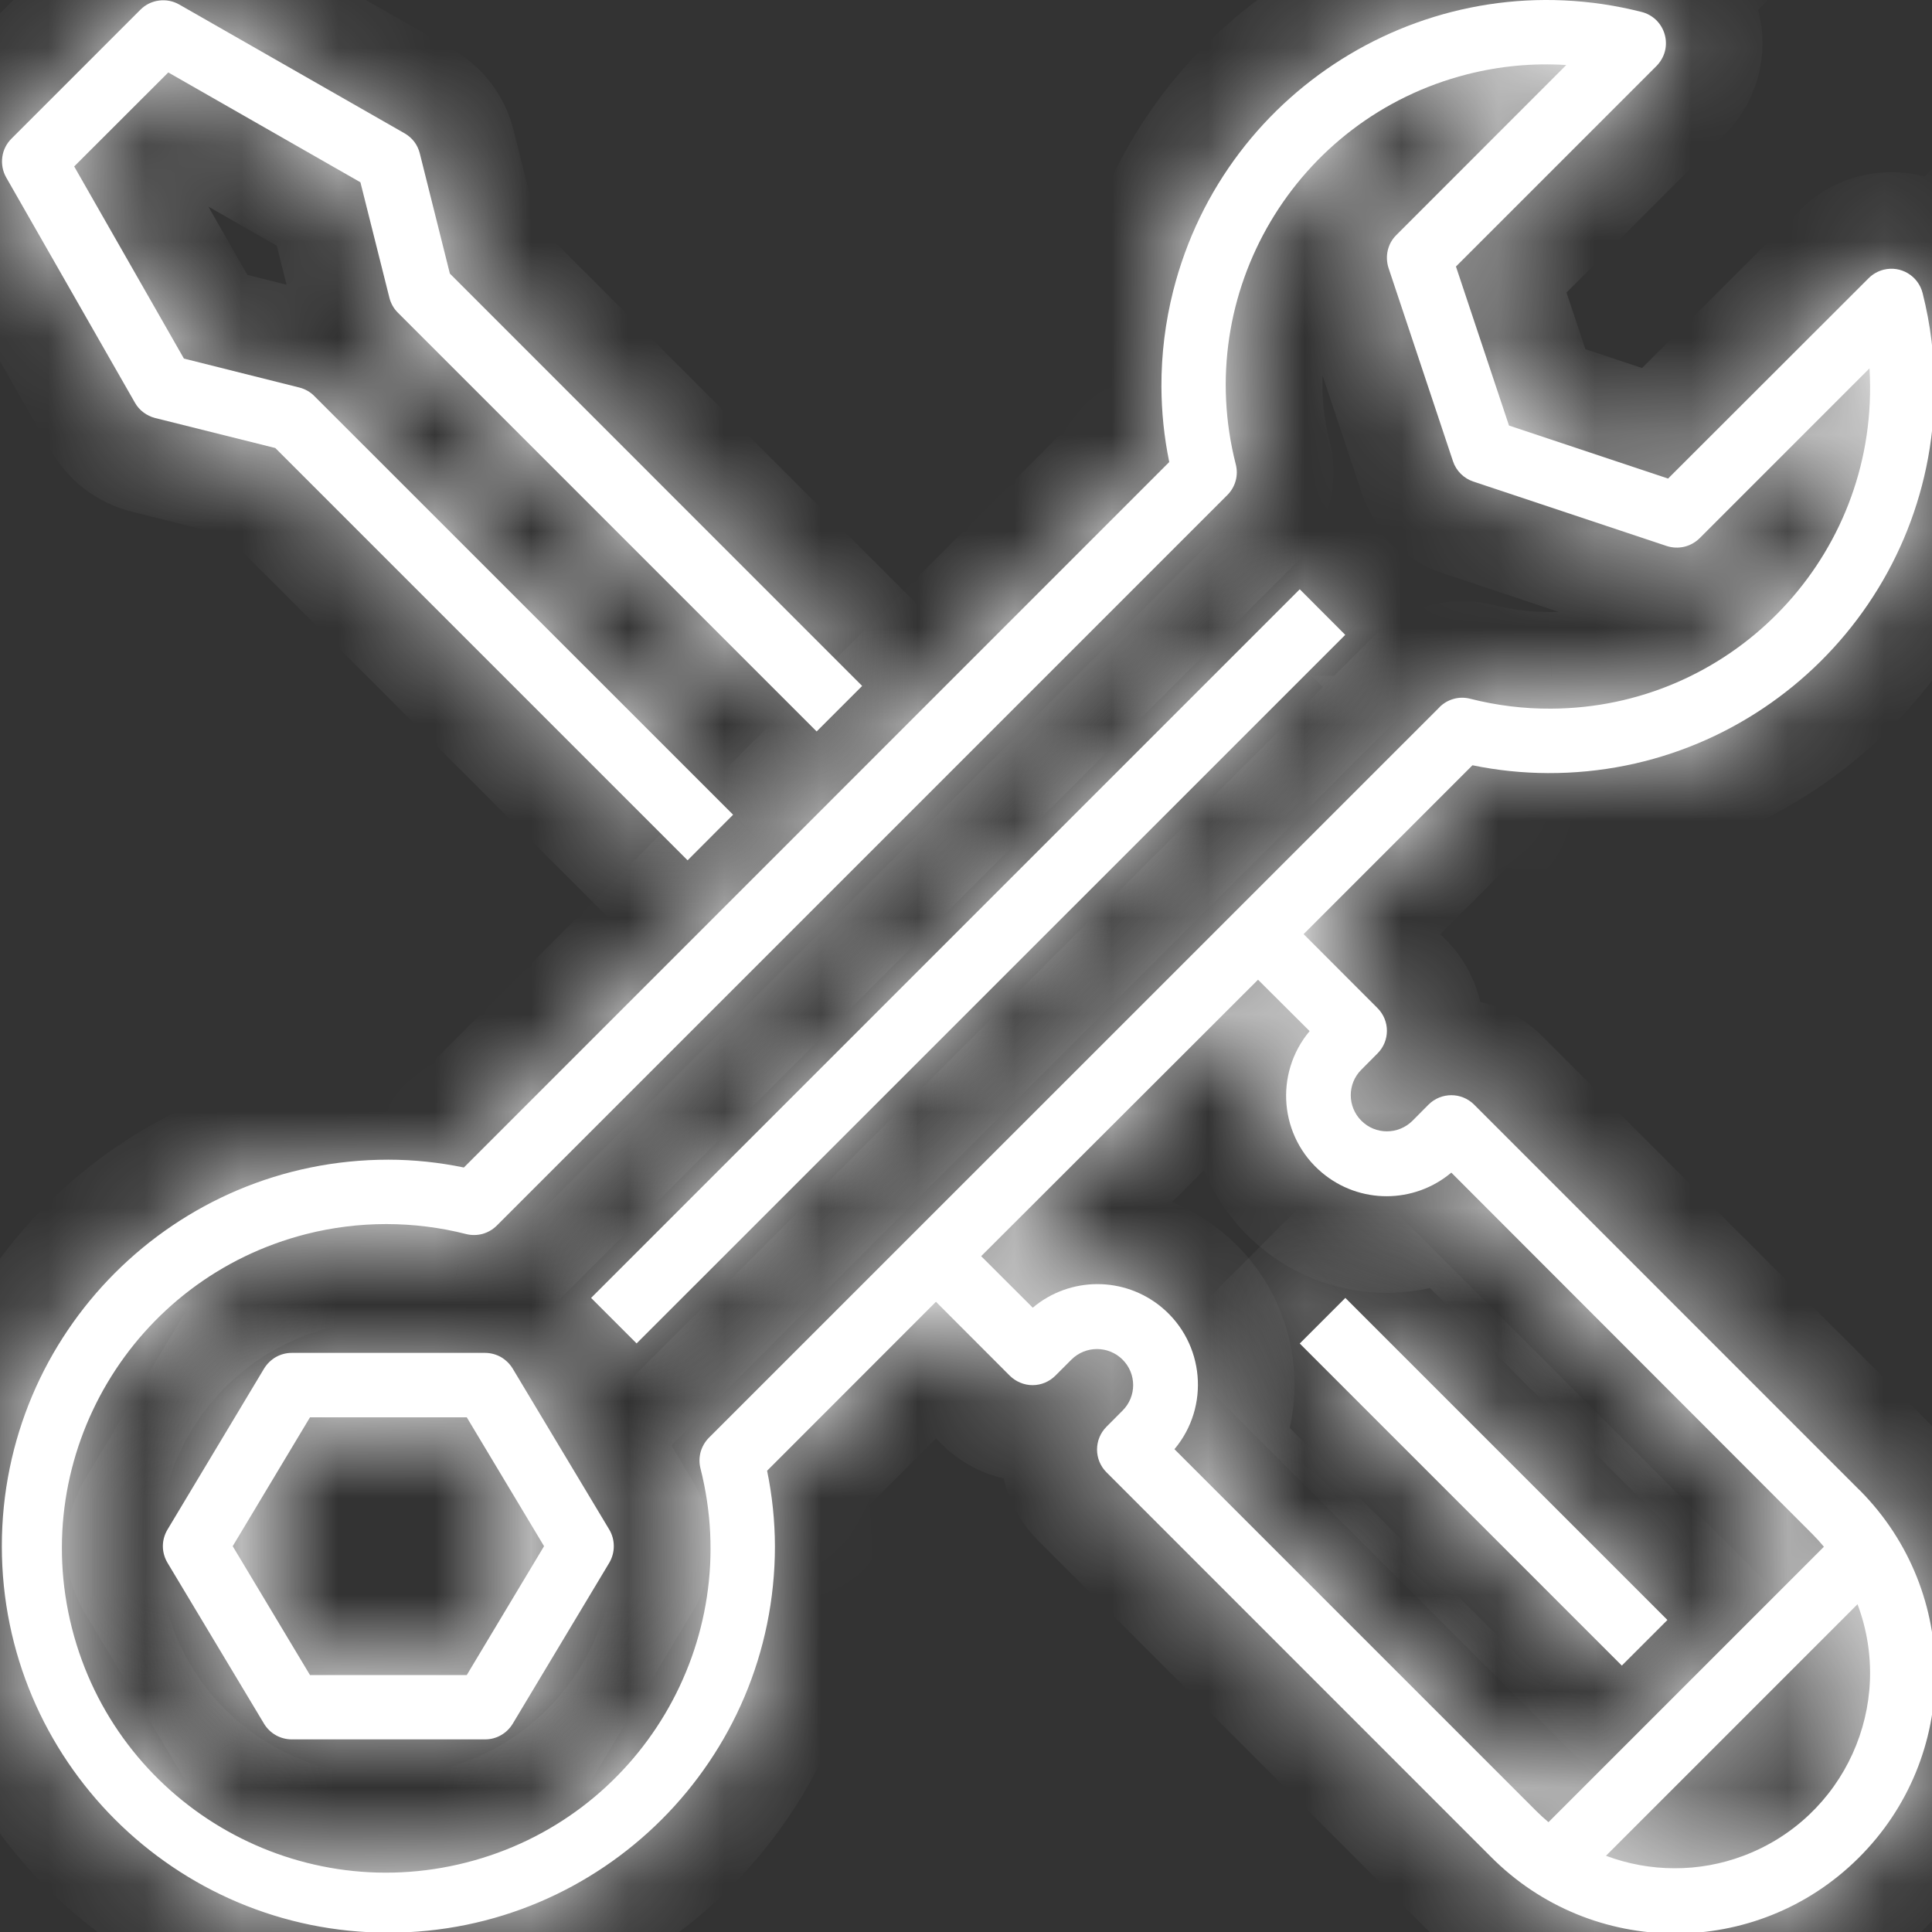 <svg width="20" height="20" viewBox="0 0 20 20" fill="none" xmlns="http://www.w3.org/2000/svg">
<rect x="0" y="0" width="20" height="20" fill="#333333" stroke="none"/>
<mask id="path-1-inside-1_983_21118" fill="white">
<path d="M0.063 1.835L1.397 4.169C1.419 4.208 1.449 4.242 1.485 4.269C1.521 4.296 1.562 4.316 1.605 4.327L2.85 4.638L7.118 8.906L7.589 8.434L3.254 4.1C3.212 4.057 3.158 4.027 3.1 4.012L1.904 3.712L0.768 1.723L1.742 0.75L3.731 1.887L4.031 3.082C4.046 3.141 4.076 3.195 4.119 3.237L8.454 7.572L8.925 7.101L4.657 2.832L4.346 1.589C4.335 1.545 4.316 1.504 4.289 1.468C4.261 1.432 4.227 1.402 4.188 1.38L1.854 0.046C1.791 0.01 1.717 -0.004 1.645 0.006C1.573 0.015 1.506 0.048 1.454 0.1L0.12 1.434C0.068 1.485 0.034 1.552 0.024 1.624C0.014 1.697 0.027 1.771 0.063 1.835ZM13.926 6.572L6.59 13.907L6.119 13.436L13.455 6.1L13.926 6.572ZM5.307 14.167C5.277 14.118 5.235 14.077 5.185 14.048C5.135 14.02 5.078 14.005 5.021 14.005H3.02C2.963 14.005 2.906 14.02 2.856 14.048C2.806 14.077 2.764 14.118 2.734 14.167L1.734 15.834C1.703 15.886 1.686 15.945 1.686 16.006C1.686 16.066 1.703 16.126 1.734 16.178L2.734 17.845C2.764 17.894 2.806 17.935 2.856 17.963C2.906 17.991 2.963 18.006 3.02 18.006H5.021C5.078 18.006 5.135 17.992 5.185 17.963C5.235 17.935 5.277 17.894 5.307 17.845L6.307 16.178C6.338 16.126 6.354 16.066 6.354 16.006C6.354 15.945 6.338 15.886 6.307 15.834L5.307 14.167ZM4.832 17.34H3.209L2.409 16.006L3.209 14.672H4.832L5.632 16.006L4.832 17.34Z"/>
</mask>
<path d="M0.063 1.835L1.397 4.169C1.419 4.208 1.449 4.242 1.485 4.269C1.521 4.296 1.562 4.316 1.605 4.327L2.85 4.638L7.118 8.906L7.589 8.434L3.254 4.1C3.212 4.057 3.158 4.027 3.1 4.012L1.904 3.712L0.768 1.723L1.742 0.75L3.731 1.887L4.031 3.082C4.046 3.141 4.076 3.195 4.119 3.237L8.454 7.572L8.925 7.101L4.657 2.832L4.346 1.589C4.335 1.545 4.316 1.504 4.289 1.468C4.261 1.432 4.227 1.402 4.188 1.38L1.854 0.046C1.791 0.01 1.717 -0.004 1.645 0.006C1.573 0.015 1.506 0.048 1.454 0.1L0.12 1.434C0.068 1.485 0.034 1.552 0.024 1.624C0.014 1.697 0.027 1.771 0.063 1.835ZM13.926 6.572L6.59 13.907L6.119 13.436L13.455 6.1L13.926 6.572ZM5.307 14.167C5.277 14.118 5.235 14.077 5.185 14.048C5.135 14.02 5.078 14.005 5.021 14.005H3.02C2.963 14.005 2.906 14.02 2.856 14.048C2.806 14.077 2.764 14.118 2.734 14.167L1.734 15.834C1.703 15.886 1.686 15.945 1.686 16.006C1.686 16.066 1.703 16.126 1.734 16.178L2.734 17.845C2.764 17.894 2.806 17.935 2.856 17.963C2.906 17.991 2.963 18.006 3.02 18.006H5.021C5.078 18.006 5.135 17.992 5.185 17.963C5.235 17.935 5.277 17.894 5.307 17.845L6.307 16.178C6.338 16.126 6.354 16.066 6.354 16.006C6.354 15.945 6.338 15.886 6.307 15.834L5.307 14.167ZM4.832 17.34H3.209L2.409 16.006L3.209 14.672H4.832L5.632 16.006L4.832 17.34Z" fill="white"/>
<path d="M0.063 1.835L-0.809 2.324L-0.805 2.331L0.063 1.835ZM1.397 4.169L2.265 3.673L2.265 3.672L1.397 4.169ZM1.605 4.327L1.362 5.297L1.363 5.297L1.605 4.327ZM2.85 4.638L3.557 3.931L3.361 3.735L3.092 3.668L2.85 4.638ZM7.118 8.906L6.411 9.613L7.118 10.32L7.825 9.613L7.118 8.906ZM7.589 8.434L8.296 9.142L9.004 8.434L8.296 7.727L7.589 8.434ZM3.254 4.1L2.546 4.806L2.547 4.807L3.254 4.1ZM3.1 4.012L2.856 4.982L2.857 4.982L3.1 4.012ZM1.904 3.712L1.036 4.208L1.247 4.578L1.661 4.682L1.904 3.712ZM0.768 1.723L0.061 1.016L-0.479 1.556L-0.1 2.219L0.768 1.723ZM1.742 0.75L2.238 -0.118L1.575 -0.497L1.035 0.043L1.742 0.75ZM3.731 1.887L4.701 1.643L4.597 1.23L4.227 1.018L3.731 1.887ZM4.031 3.082L5.002 2.841L5.001 2.839L4.031 3.082ZM4.119 3.237L4.826 2.53L4.826 2.53L4.119 3.237ZM8.454 7.572L7.747 8.279L8.454 8.986L9.161 8.279L8.454 7.572ZM8.925 7.101L9.633 7.807L10.339 7.1L9.632 6.393L8.925 7.101ZM4.657 2.832L3.687 3.075L3.754 3.344L3.95 3.54L4.657 2.832ZM4.346 1.589L5.316 1.346L5.316 1.346L4.346 1.589ZM4.188 1.38L4.685 0.512L4.684 0.512L4.188 1.38ZM1.854 0.046L2.35 -0.822L2.348 -0.823L1.854 0.046ZM1.454 0.1L0.748 -0.609L0.747 -0.607L1.454 0.1ZM0.12 1.434L0.821 2.147L0.827 2.141L0.12 1.434ZM13.926 6.572L14.633 7.279L15.34 6.572L14.633 5.864L13.926 6.572ZM6.59 13.907L5.883 14.614L6.59 15.322L7.298 14.614L6.59 13.907ZM6.119 13.436L5.412 12.729L4.705 13.436L5.412 14.143L6.119 13.436ZM13.455 6.1L14.162 5.393L13.455 4.686L12.748 5.393L13.455 6.1ZM5.307 14.167L6.164 13.652L6.164 13.652L5.307 14.167ZM5.021 14.005V15.005L5.021 15.005L5.021 14.005ZM3.02 14.005L3.02 15.005H3.02V14.005ZM2.734 14.167L1.877 13.652L1.877 13.652L2.734 14.167ZM1.734 15.834L2.591 16.349L2.591 16.349L1.734 15.834ZM1.734 16.178L2.591 15.663L2.591 15.662L1.734 16.178ZM2.734 17.845L1.877 18.359L1.877 18.36L2.734 17.845ZM3.02 18.006L3.02 19.006H3.02V18.006ZM5.021 18.006V19.006H5.021L5.021 18.006ZM5.307 17.845L6.164 18.36L6.164 18.359L5.307 17.845ZM6.307 16.178L5.45 15.662L5.449 15.663L6.307 16.178ZM6.307 15.834L5.449 16.349L5.45 16.349L6.307 15.834ZM4.832 17.34V18.34H5.398L5.69 17.854L4.832 17.34ZM3.209 17.34L2.351 17.854L2.643 18.34H3.209V17.34ZM2.409 16.006L1.551 15.491L1.242 16.006L1.551 16.52L2.409 16.006ZM3.209 14.672V13.672H2.643L2.351 14.158L3.209 14.672ZM4.832 14.672L5.69 14.158L5.398 13.672H4.832V14.672ZM5.632 16.006L6.49 16.52L6.799 16.006L6.49 15.491L5.632 16.006ZM-0.805 2.331L0.529 4.665L2.265 3.672L0.931 1.338L-0.805 2.331ZM0.528 4.664C0.618 4.821 0.737 4.957 0.881 5.066L2.089 3.472C2.161 3.527 2.221 3.595 2.265 3.673L0.528 4.664ZM0.881 5.066C1.024 5.174 1.188 5.253 1.362 5.297L1.848 3.357C1.936 3.379 2.018 3.418 2.089 3.472L0.881 5.066ZM1.363 5.297L2.607 5.608L3.092 3.668L1.848 3.357L1.363 5.297ZM2.143 5.345L6.411 9.613L7.825 8.199L3.557 3.931L2.143 5.345ZM7.825 9.613L8.296 9.142L6.882 7.727L6.411 8.199L7.825 9.613ZM8.296 7.727L3.962 3.393L2.547 4.807L6.882 9.141L8.296 7.727ZM3.963 3.394C3.792 3.222 3.577 3.101 3.343 3.042L2.857 4.982C2.739 4.952 2.632 4.892 2.546 4.806L3.963 3.394ZM3.343 3.042L2.147 2.742L1.661 4.682L2.856 4.982L3.343 3.042ZM2.772 3.216L1.637 1.228L-0.1 2.219L1.036 4.208L2.772 3.216ZM1.476 2.431L2.449 1.457L1.035 0.043L0.061 1.016L1.476 2.431ZM1.246 1.618L3.235 2.755L4.227 1.018L2.238 -0.118L1.246 1.618ZM2.761 2.13L3.062 3.326L5.001 2.839L4.701 1.643L2.761 2.13ZM3.061 3.323C3.119 3.559 3.241 3.773 3.412 3.945L4.826 2.53C4.912 2.616 4.973 2.723 5.002 2.841L3.061 3.323ZM3.412 3.944L7.747 8.279L9.161 6.865L4.826 2.53L3.412 3.944ZM9.161 8.279L9.633 7.807L8.218 6.394L7.747 6.865L9.161 8.279ZM9.632 6.393L5.364 2.125L3.95 3.54L8.218 7.808L9.632 6.393ZM5.627 2.59L5.316 1.346L3.376 1.831L3.687 3.075L5.627 2.59ZM5.316 1.346C5.273 1.172 5.194 1.008 5.086 0.865L3.491 2.072C3.437 2 3.398 1.918 3.376 1.831L5.316 1.346ZM5.086 0.865C4.977 0.721 4.841 0.602 4.685 0.512L3.691 2.248C3.613 2.203 3.545 2.143 3.491 2.072L5.086 0.865ZM4.684 0.512L2.35 -0.822L1.358 0.915L3.692 2.248L4.684 0.512ZM2.348 -0.823C2.095 -0.967 1.801 -1.024 1.512 -0.985L1.778 0.997C1.633 1.016 1.486 0.988 1.36 0.916L2.348 -0.823ZM1.512 -0.985C1.223 -0.947 0.955 -0.814 0.748 -0.609L2.16 0.808C2.056 0.911 1.922 0.977 1.778 0.997L1.512 -0.985ZM0.747 -0.607L-0.587 0.727L0.827 2.141L2.161 0.807L0.747 -0.607ZM-0.581 0.721C-0.79 0.926 -0.925 1.194 -0.966 1.483L1.014 1.766C0.993 1.91 0.926 2.044 0.821 2.147L-0.581 0.721ZM-0.966 1.483C-1.007 1.773 -0.952 2.068 -0.809 2.324L0.935 1.346C1.007 1.473 1.034 1.621 1.014 1.766L-0.966 1.483ZM13.219 5.864L5.883 13.2L7.298 14.614L14.633 7.279L13.219 5.864ZM7.298 13.2L6.826 12.729L5.412 14.143L5.883 14.614L7.298 13.2ZM6.826 14.143L14.162 6.807L12.748 5.393L5.412 12.729L6.826 14.143ZM12.748 6.807L13.219 7.279L14.633 5.864L14.162 5.393L12.748 6.807ZM6.164 13.652C6.045 13.455 5.878 13.291 5.677 13.178L4.693 14.919C4.592 14.862 4.509 14.78 4.449 14.682L6.164 13.652ZM5.677 13.178C5.477 13.065 5.251 13.005 5.02 13.005L5.021 15.005C4.906 15.005 4.793 14.976 4.693 14.919L5.677 13.178ZM5.021 13.005H3.02V15.005H5.021V13.005ZM3.02 13.005C2.79 13.005 2.564 13.065 2.363 13.178L3.348 14.919C3.248 14.975 3.135 15.005 3.02 15.005L3.02 13.005ZM2.363 13.178C2.163 13.292 1.995 13.455 1.877 13.652L3.592 14.681C3.533 14.78 3.449 14.862 3.348 14.919L2.363 13.178ZM1.877 13.652L0.876 15.32L2.591 16.349L3.592 14.681L1.877 13.652ZM0.877 15.319C0.752 15.527 0.686 15.764 0.686 16.006H2.686C2.686 16.127 2.653 16.245 2.591 16.349L0.877 15.319ZM0.686 16.006C0.686 16.248 0.752 16.485 0.877 16.693L2.591 15.662C2.653 15.766 2.686 15.885 2.686 16.006H0.686ZM0.876 16.692L1.877 18.359L3.592 17.33L2.591 15.663L0.876 16.692ZM1.877 18.36C1.996 18.557 2.163 18.72 2.363 18.834L3.349 17.093C3.449 17.15 3.532 17.231 3.592 17.33L1.877 18.36ZM2.363 18.834C2.564 18.947 2.79 19.006 3.02 19.006L3.02 17.006C3.135 17.006 3.248 17.036 3.349 17.093L2.363 18.834ZM3.02 19.006H5.021V17.006H3.02V19.006ZM5.021 19.006C5.251 19.006 5.477 18.947 5.677 18.834L4.692 17.093C4.793 17.036 4.905 17.006 5.02 17.006L5.021 19.006ZM5.677 18.834C5.877 18.72 6.045 18.557 6.164 18.36L4.45 17.329C4.509 17.231 4.592 17.149 4.692 17.093L5.677 18.834ZM6.164 18.359L7.164 16.692L5.449 15.663L4.449 17.33L6.164 18.359ZM7.164 16.693C7.289 16.485 7.354 16.248 7.354 16.006H5.354C5.354 15.885 5.387 15.766 5.45 15.662L7.164 16.693ZM7.354 16.006C7.354 15.764 7.289 15.527 7.164 15.319L5.45 16.349C5.387 16.245 5.354 16.127 5.354 16.006H7.354ZM7.164 15.32L6.164 13.652L4.449 14.681L5.449 16.349L7.164 15.32ZM4.832 16.34H3.209V18.34H4.832V16.34ZM4.066 16.825L3.266 15.491L1.551 16.52L2.351 17.854L4.066 16.825ZM3.266 16.52L4.066 15.187L2.351 14.158L1.551 15.491L3.266 16.52ZM3.209 15.672H4.832V13.672H3.209V15.672ZM3.975 15.187L4.775 16.52L6.49 15.491L5.69 14.158L3.975 15.187ZM4.775 15.491L3.975 16.825L5.69 17.854L6.49 16.52L4.775 15.491Z" fill="white" mask="url(#path-1-inside-1_983_21118)"/>
<mask id="path-3-inside-2_983_21118" fill="white">
<path d="M16.024 8.003C18.227 8.011 20.018 6.231 20.025 4.029C20.026 3.694 19.985 3.36 19.903 3.035C19.858 2.856 19.678 2.747 19.499 2.792C19.44 2.807 19.387 2.837 19.344 2.88L17.268 4.954L15.621 4.405L15.072 2.759L17.148 0.683C17.189 0.641 17.22 0.589 17.235 0.531C17.25 0.474 17.249 0.414 17.233 0.357C17.217 0.3 17.186 0.248 17.144 0.207C17.101 0.166 17.049 0.137 16.991 0.123C14.856 -0.418 12.686 0.875 12.145 3.011C12.063 3.335 12.022 3.668 12.023 4.002C12.024 4.264 12.051 4.526 12.104 4.783L4.802 12.086C4.545 12.033 4.283 12.005 4.02 12.005C1.81 12.005 0.019 13.796 0.019 16.006C0.019 18.216 1.81 20.007 4.02 20.007C6.23 20.007 8.022 18.216 8.022 16.006C8.021 15.743 7.994 15.482 7.941 15.225L9.689 13.476L10.453 14.241C10.516 14.303 10.601 14.339 10.689 14.339C10.778 14.339 10.863 14.303 10.925 14.241L11.092 14.074C11.238 13.929 11.474 13.929 11.62 14.074C11.767 14.22 11.767 14.456 11.621 14.602L11.62 14.603L11.454 14.77C11.324 14.9 11.324 15.111 11.454 15.241L15.431 19.219C16.478 20.275 18.182 20.282 19.237 19.236C20.293 18.19 20.301 16.486 19.255 15.43C19.249 15.425 19.243 15.419 19.237 15.413L15.26 11.435C15.13 11.305 14.918 11.305 14.788 11.435L14.622 11.602C14.475 11.748 14.239 11.748 14.093 11.602C13.947 11.456 13.946 11.22 14.092 11.074C14.092 11.074 14.093 11.074 14.093 11.073L14.259 10.906C14.39 10.776 14.39 10.565 14.259 10.435L13.495 9.67L15.243 7.922C15.5 7.975 15.762 8.002 16.024 8.003L16.024 8.003ZM17.334 19.34C17.092 19.34 16.852 19.296 16.625 19.211L19.229 16.607C19.622 17.652 19.094 18.818 18.048 19.211C17.82 19.297 17.578 19.341 17.334 19.34ZM13.557 10.674C13.188 11.115 13.245 11.771 13.686 12.14C14.073 12.465 14.637 12.464 15.024 12.139L18.766 15.885C18.806 15.925 18.845 15.968 18.881 16.012L16.03 18.863C15.986 18.826 15.944 18.788 15.903 18.747L12.158 15.002C12.527 14.562 12.469 13.905 12.029 13.536C11.642 13.212 11.078 13.212 10.691 13.537L10.157 13.004L13.023 10.142L13.557 10.674ZM14.903 7.32L7.339 14.883C7.298 14.924 7.269 14.975 7.253 15.03C7.238 15.086 7.237 15.144 7.251 15.2C7.708 16.997 6.623 18.824 4.826 19.281C3.03 19.739 1.203 18.653 0.745 16.856C0.288 15.06 1.373 13.233 3.17 12.775C3.713 12.637 4.283 12.637 4.826 12.775C4.882 12.789 4.941 12.788 4.996 12.773C5.052 12.757 5.102 12.728 5.143 12.687L12.706 5.124C12.746 5.084 12.776 5.033 12.791 4.978C12.807 4.922 12.807 4.864 12.793 4.808C12.339 3.032 13.41 1.224 15.185 0.77C15.521 0.684 15.868 0.651 16.214 0.673L14.455 2.433C14.411 2.476 14.38 2.531 14.366 2.592C14.352 2.652 14.355 2.715 14.374 2.774L15.041 4.774C15.057 4.823 15.085 4.868 15.122 4.905C15.158 4.941 15.203 4.969 15.252 4.985L17.253 5.652C17.311 5.671 17.375 5.674 17.435 5.66C17.495 5.646 17.55 5.615 17.594 5.572L19.353 3.813C19.357 3.876 19.359 3.939 19.359 4.002C19.368 5.834 17.89 7.327 16.058 7.336C15.775 7.338 15.493 7.303 15.218 7.233C15.162 7.219 15.104 7.219 15.048 7.235C14.993 7.25 14.942 7.28 14.902 7.32H14.903L14.903 7.32Z"/>
</mask>
<path d="M16.024 8.003C18.227 8.011 20.018 6.231 20.025 4.029C20.026 3.694 19.985 3.36 19.903 3.035C19.858 2.856 19.678 2.747 19.499 2.792C19.44 2.807 19.387 2.837 19.344 2.88L17.268 4.954L15.621 4.405L15.072 2.759L17.148 0.683C17.189 0.641 17.22 0.589 17.235 0.531C17.25 0.474 17.249 0.414 17.233 0.357C17.217 0.3 17.186 0.248 17.144 0.207C17.101 0.166 17.049 0.137 16.991 0.123C14.856 -0.418 12.686 0.875 12.145 3.011C12.063 3.335 12.022 3.668 12.023 4.002C12.024 4.264 12.051 4.526 12.104 4.783L4.802 12.086C4.545 12.033 4.283 12.005 4.02 12.005C1.81 12.005 0.019 13.796 0.019 16.006C0.019 18.216 1.81 20.007 4.02 20.007C6.23 20.007 8.022 18.216 8.022 16.006C8.021 15.743 7.994 15.482 7.941 15.225L9.689 13.476L10.453 14.241C10.516 14.303 10.601 14.339 10.689 14.339C10.778 14.339 10.863 14.303 10.925 14.241L11.092 14.074C11.238 13.929 11.474 13.929 11.62 14.074C11.767 14.22 11.767 14.456 11.621 14.602L11.62 14.603L11.454 14.77C11.324 14.9 11.324 15.111 11.454 15.241L15.431 19.219C16.478 20.275 18.182 20.282 19.237 19.236C20.293 18.19 20.301 16.486 19.255 15.43C19.249 15.425 19.243 15.419 19.237 15.413L15.26 11.435C15.13 11.305 14.918 11.305 14.788 11.435L14.622 11.602C14.475 11.748 14.239 11.748 14.093 11.602C13.947 11.456 13.946 11.22 14.092 11.074C14.092 11.074 14.093 11.074 14.093 11.073L14.259 10.906C14.39 10.776 14.39 10.565 14.259 10.435L13.495 9.67L15.243 7.922C15.5 7.975 15.762 8.002 16.024 8.003L16.024 8.003ZM17.334 19.34C17.092 19.34 16.852 19.296 16.625 19.211L19.229 16.607C19.622 17.652 19.094 18.818 18.048 19.211C17.82 19.297 17.578 19.341 17.334 19.34ZM13.557 10.674C13.188 11.115 13.245 11.771 13.686 12.14C14.073 12.465 14.637 12.464 15.024 12.139L18.766 15.885C18.806 15.925 18.845 15.968 18.881 16.012L16.03 18.863C15.986 18.826 15.944 18.788 15.903 18.747L12.158 15.002C12.527 14.562 12.469 13.905 12.029 13.536C11.642 13.212 11.078 13.212 10.691 13.537L10.157 13.004L13.023 10.142L13.557 10.674ZM14.903 7.32L7.339 14.883C7.298 14.924 7.269 14.975 7.253 15.03C7.238 15.086 7.237 15.144 7.251 15.2C7.708 16.997 6.623 18.824 4.826 19.281C3.03 19.739 1.203 18.653 0.745 16.856C0.288 15.06 1.373 13.233 3.17 12.775C3.713 12.637 4.283 12.637 4.826 12.775C4.882 12.789 4.941 12.788 4.996 12.773C5.052 12.757 5.102 12.728 5.143 12.687L12.706 5.124C12.746 5.084 12.776 5.033 12.791 4.978C12.807 4.922 12.807 4.864 12.793 4.808C12.339 3.032 13.41 1.224 15.185 0.77C15.521 0.684 15.868 0.651 16.214 0.673L14.455 2.433C14.411 2.476 14.38 2.531 14.366 2.592C14.352 2.652 14.355 2.715 14.374 2.774L15.041 4.774C15.057 4.823 15.085 4.868 15.122 4.905C15.158 4.941 15.203 4.969 15.252 4.985L17.253 5.652C17.311 5.671 17.375 5.674 17.435 5.66C17.495 5.646 17.55 5.615 17.594 5.572L19.353 3.813C19.357 3.876 19.359 3.939 19.359 4.002C19.368 5.834 17.89 7.327 16.058 7.336C15.775 7.338 15.493 7.303 15.218 7.233C15.162 7.219 15.104 7.219 15.048 7.235C14.993 7.25 14.942 7.28 14.902 7.32H14.903L14.903 7.32Z" fill="white"/>
<path d="M16.024 8.003L16.028 7.003L13.575 6.995L15.323 8.716L16.024 8.003ZM20.025 4.029L21.025 4.032V4.032L20.025 4.029ZM19.903 3.035L18.933 3.276L18.934 3.281L19.903 3.035ZM19.499 2.792L19.258 1.822L19.256 1.822L19.499 2.792ZM19.344 2.88L18.638 2.172L18.637 2.172L19.344 2.88ZM17.268 4.954L16.952 5.903L17.538 6.098L17.975 5.661L17.268 4.954ZM15.621 4.405L14.673 4.721L14.831 5.196L15.305 5.354L15.621 4.405ZM15.072 2.759L14.365 2.052L13.928 2.489L14.123 3.075L15.072 2.759ZM17.148 0.683L17.855 1.39L17.855 1.39L17.148 0.683ZM16.991 0.123L16.746 1.092L16.753 1.094L16.991 0.123ZM12.145 3.011L13.114 3.256L13.115 3.256L12.145 3.011ZM12.023 4.002L13.023 3.999V3.999L12.023 4.002ZM12.104 4.783L12.811 5.49L13.193 5.109L13.083 4.58L12.104 4.783ZM4.802 12.086L4.6 13.065L5.128 13.174L5.509 12.793L4.802 12.086ZM4.02 12.005L4.024 11.005H4.02V12.005ZM8.022 16.006H9.022L9.022 16.003L8.022 16.006ZM7.941 15.225L7.234 14.518L6.852 14.899L6.961 15.427L7.941 15.225ZM9.689 13.476L10.396 12.769L9.689 12.062L8.982 12.769L9.689 13.476ZM10.453 14.241L9.746 14.948L9.747 14.948L10.453 14.241ZM10.689 14.339V15.339V14.339ZM10.925 14.241L11.632 14.948L11.632 14.948L10.925 14.241ZM11.092 14.074L10.387 13.365L10.384 13.367L11.092 14.074ZM11.62 14.074L12.327 13.366L12.325 13.365L11.62 14.074ZM11.621 14.602L12.328 15.31L12.329 15.309L11.621 14.602ZM11.62 14.603L12.328 15.31L12.328 15.31L11.62 14.603ZM11.454 14.77L10.747 14.063L10.747 14.063L11.454 14.77ZM11.454 15.241L12.161 14.534L12.161 14.534L11.454 15.241ZM15.431 19.219L16.142 18.515L16.139 18.512L15.431 19.219ZM19.237 19.236L19.941 19.947L19.941 19.946L19.237 19.236ZM19.255 15.43L18.539 16.129L18.544 16.134L19.255 15.43ZM19.237 15.413L18.53 16.12L18.532 16.122L19.237 15.413ZM15.26 11.435L14.553 12.143L14.553 12.143L15.26 11.435ZM14.622 11.602L15.326 12.312L15.329 12.309L14.622 11.602ZM14.093 11.602L13.386 12.31L13.388 12.312L14.093 11.602ZM14.092 11.074L13.434 10.321L13.408 10.344L13.384 10.368L14.092 11.074ZM14.093 11.073L13.386 10.366L13.254 10.498L13.179 10.667L14.093 11.073ZM14.259 10.906L13.553 10.199L13.552 10.199L14.259 10.906ZM14.259 10.435L14.967 9.728L14.967 9.728L14.259 10.435ZM13.495 9.67L12.788 8.963L12.081 9.671L12.788 10.378L13.495 9.67ZM15.243 7.922L15.445 6.943L14.917 6.834L14.536 7.215L15.243 7.922ZM16.024 8.003L16.021 9.003L18.473 9.011L16.726 7.291L16.024 8.003ZM17.334 19.34L17.333 20.34H17.333L17.334 19.34ZM16.625 19.211L15.918 18.504L14.821 19.602L16.274 20.147L16.625 19.211ZM19.229 16.607L20.166 16.255L19.619 14.802L18.522 15.9L19.229 16.607ZM18.048 19.211L17.696 18.275L17.696 18.275L18.048 19.211ZM13.557 10.674L14.323 11.317L14.912 10.614L14.263 9.966L13.557 10.674ZM13.686 12.14L13.044 12.907L13.044 12.907L13.686 12.14ZM15.024 12.139L15.731 11.432L15.083 10.783L14.38 11.374L15.024 12.139ZM18.766 15.885L19.474 15.179L19.473 15.178L18.766 15.885ZM18.881 16.012L19.588 16.719L20.238 16.07L19.646 15.368L18.881 16.012ZM16.03 18.863L15.393 19.633L16.094 20.213L16.737 19.57L16.03 18.863ZM15.903 18.747L15.196 19.454L15.2 19.458L15.903 18.747ZM12.158 15.002L11.392 14.36L10.803 15.062L11.451 15.709L12.158 15.002ZM12.029 13.536L11.386 14.303L11.387 14.303L12.029 13.536ZM10.691 13.537L9.984 14.244L10.632 14.893L11.334 14.303L10.691 13.537ZM10.157 13.004L9.451 12.296L8.743 13.003L9.45 13.711L10.157 13.004ZM13.023 10.142L13.73 9.434L13.023 8.729L12.317 9.434L13.023 10.142ZM14.903 7.32L15.61 8.028L16.119 7.52L15.799 6.876L14.903 7.32ZM7.339 14.883L8.046 15.591L8.046 15.59L7.339 14.883ZM7.251 15.2L6.281 15.441L6.282 15.447L7.251 15.2ZM4.826 19.281L4.58 18.312L4.58 18.312L4.826 19.281ZM0.745 16.856L-0.224 17.103L-0.224 17.103L0.745 16.856ZM3.17 12.775L2.923 11.806L2.923 11.806L3.17 12.775ZM4.826 12.775L4.58 13.744L4.589 13.746L4.826 12.775ZM5.143 12.687L5.847 13.397L5.85 13.394L5.143 12.687ZM12.706 5.124L11.999 4.417L11.998 4.417L12.706 5.124ZM12.793 4.808L13.763 4.564L13.762 4.56L12.793 4.808ZM15.185 0.77L14.938 -0.199L14.938 -0.199L15.185 0.77ZM16.214 0.673L16.921 1.38L18.488 -0.188L16.276 -0.325L16.214 0.673ZM14.455 2.433L15.161 3.14L15.162 3.14L14.455 2.433ZM14.374 2.774L13.425 3.09L13.425 3.09L14.374 2.774ZM15.041 4.774L14.092 5.09L14.093 5.092L15.041 4.774ZM15.252 4.985L15.568 4.036L15.568 4.036L15.252 4.985ZM17.253 5.652L16.937 6.601L16.937 6.601L17.253 5.652ZM17.594 5.572L18.3 6.279L18.301 6.279L17.594 5.572ZM19.353 3.813L20.351 3.749L20.211 1.54L18.646 3.106L19.353 3.813ZM19.359 4.002L18.359 4.003L18.359 4.007L19.359 4.002ZM16.058 7.336L16.063 8.336L16.064 8.336L16.058 7.336ZM15.218 7.233L15.466 6.264L15.461 6.263L15.218 7.233ZM14.902 7.32L14.195 6.613L12.486 8.32H14.902V7.32ZM14.903 7.32L15.799 6.876L15.524 6.32H14.903V7.32ZM16.021 9.003C18.776 9.013 21.016 6.787 21.025 4.032L19.025 4.026C19.02 5.676 17.678 7.009 16.028 7.003L16.021 9.003ZM21.025 4.032C21.027 3.613 20.975 3.195 20.872 2.789L18.934 3.281C18.995 3.524 19.026 3.775 19.025 4.026L21.025 4.032ZM20.873 2.794C20.696 2.079 19.972 1.644 19.258 1.822L19.74 3.762C19.383 3.851 19.021 3.634 18.933 3.276L20.873 2.794ZM19.256 1.822C19.022 1.88 18.808 2.001 18.638 2.172L20.05 3.588C19.965 3.673 19.858 3.733 19.741 3.762L19.256 1.822ZM18.637 2.172L16.561 4.247L17.975 5.661L20.051 3.587L18.637 2.172ZM17.584 4.005L15.938 3.456L15.305 5.354L16.952 5.903L17.584 4.005ZM16.57 4.089L16.021 2.442L14.123 3.075L14.673 4.721L16.57 4.089ZM15.779 3.466L17.855 1.39L16.441 -0.024L14.365 2.052L15.779 3.466ZM17.855 1.39C18.022 1.222 18.142 1.014 18.202 0.785L16.267 0.278C16.297 0.164 16.357 0.059 16.441 -0.024L17.855 1.39ZM18.202 0.785C18.262 0.556 18.26 0.316 18.196 0.088L16.27 0.626C16.238 0.512 16.237 0.392 16.267 0.278L18.202 0.785ZM18.196 0.088C18.133 -0.14 18.009 -0.346 17.84 -0.511L16.448 0.926C16.363 0.843 16.302 0.74 16.27 0.626L18.196 0.088ZM17.84 -0.511C17.67 -0.675 17.459 -0.792 17.23 -0.848L16.753 1.094C16.638 1.066 16.533 1.008 16.448 0.926L17.84 -0.511ZM17.237 -0.846C14.566 -1.523 11.852 0.094 11.176 2.765L13.115 3.256C13.52 1.656 15.146 0.687 16.746 1.092L17.237 -0.846ZM11.176 2.765C11.073 3.17 11.022 3.587 11.023 4.005L13.023 3.999C13.022 3.748 13.053 3.499 13.114 3.256L11.176 2.765ZM11.023 4.005C11.024 4.334 11.058 4.663 11.125 4.986L13.083 4.58C13.044 4.39 13.024 4.195 13.023 3.999L11.023 4.005ZM11.397 4.076L4.095 11.379L5.509 12.793L12.811 5.49L11.397 4.076ZM5.004 11.106C4.681 11.04 4.353 11.006 4.024 11.005L4.017 13.005C4.213 13.005 4.408 13.025 4.6 13.065L5.004 11.106ZM4.02 11.005C1.258 11.005 -0.981 13.244 -0.981 16.006H1.019C1.019 14.348 2.363 13.005 4.02 13.005V11.005ZM-0.981 16.006C-0.981 18.768 1.258 21.007 4.02 21.007V19.007C2.363 19.007 1.019 17.663 1.019 16.006H-0.981ZM4.02 21.007C6.783 21.007 9.022 18.768 9.022 16.006H7.022C7.022 17.663 5.678 19.007 4.02 19.007V21.007ZM9.022 16.003C9.021 15.673 8.987 15.345 8.92 15.022L6.961 15.427C7.001 15.618 7.021 15.813 7.022 16.009L9.022 16.003ZM8.648 15.932L10.396 14.184L8.982 12.769L7.234 14.518L8.648 15.932ZM8.982 14.184L9.746 14.948L11.161 13.534L10.396 12.769L8.982 14.184ZM9.747 14.948C9.997 15.198 10.336 15.339 10.689 15.339V13.339C10.866 13.339 11.035 13.409 11.16 13.534L9.747 14.948ZM10.689 15.339C11.043 15.339 11.382 15.198 11.632 14.948L10.218 13.534C10.343 13.409 10.512 13.339 10.689 13.339V15.339ZM11.632 14.948L11.799 14.781L10.384 13.367L10.218 13.534L11.632 14.948ZM11.796 14.784C11.553 15.026 11.159 15.026 10.916 14.784L12.325 13.365C11.789 12.832 10.923 12.832 10.387 13.365L11.796 14.784ZM10.914 14.782C10.669 14.538 10.669 14.141 10.913 13.896L12.329 15.309C12.865 14.772 12.864 13.902 12.327 13.366L10.914 14.782ZM10.914 13.895L10.913 13.896L12.328 15.31L12.328 15.31L10.914 13.895ZM10.913 13.896L10.747 14.063L12.161 15.477L12.328 15.31L10.913 13.896ZM10.747 14.063C10.226 14.583 10.226 15.428 10.747 15.948L12.161 14.534C12.421 14.794 12.421 15.217 12.161 15.477L10.747 14.063ZM10.747 15.948L14.724 19.926L16.139 18.512L12.161 14.534L10.747 15.948ZM14.721 19.923C16.156 21.371 18.493 21.381 19.941 19.947L18.534 18.526C17.87 19.183 16.799 19.178 16.142 18.515L14.721 19.923ZM19.941 19.946C21.389 18.512 21.4 16.174 19.965 14.726L18.544 16.134C19.202 16.797 19.197 17.868 18.534 18.526L19.941 19.946ZM19.97 14.732C19.959 14.721 19.949 14.71 19.942 14.704L18.532 16.122C18.535 16.124 18.536 16.126 18.537 16.127C18.538 16.128 18.539 16.129 18.539 16.129L19.97 14.732ZM19.945 14.706L15.967 10.728L14.553 12.143L18.53 16.12L19.945 14.706ZM15.967 10.728C15.446 10.208 14.602 10.208 14.081 10.728L15.495 12.143C15.235 12.403 14.813 12.403 14.553 12.143L15.967 10.728ZM14.081 10.728L13.915 10.895L15.329 12.309L15.495 12.143L14.081 10.728ZM13.917 10.893C14.161 10.651 14.554 10.651 14.797 10.893L13.388 12.312C13.924 12.844 14.79 12.844 15.326 12.312L13.917 10.893ZM14.799 10.894C15.044 11.138 15.045 11.535 14.8 11.78L13.384 10.368C12.848 10.905 12.85 11.775 13.386 12.31L14.799 10.894ZM14.751 11.827C14.726 11.848 14.705 11.864 14.705 11.864C14.698 11.87 14.721 11.852 14.744 11.832C14.803 11.782 14.923 11.668 15.007 11.479L13.179 10.667C13.262 10.479 13.383 10.365 13.441 10.315C13.464 10.295 13.487 10.278 13.479 10.284C13.479 10.284 13.458 10.3 13.434 10.321L14.751 11.827ZM14.8 11.78L14.967 11.614L13.552 10.199L13.386 10.366L14.8 11.78ZM14.966 11.614C15.487 11.093 15.487 10.249 14.967 9.728L13.552 11.142C13.292 10.882 13.292 10.46 13.553 10.199L14.966 11.614ZM14.967 9.728L14.202 8.963L12.788 10.378L13.552 11.142L14.967 9.728ZM14.202 10.378L15.95 8.629L14.536 7.215L12.788 8.963L14.202 10.378ZM15.041 8.902C15.363 8.968 15.692 9.002 16.021 9.003L16.028 7.003C15.832 7.003 15.637 6.982 15.445 6.943L15.041 8.902ZM16.726 7.291L16.726 7.291L15.323 8.716L15.323 8.716L16.726 7.291ZM17.336 18.34C17.213 18.34 17.092 18.318 16.977 18.275L16.274 20.147C16.612 20.274 16.971 20.34 17.333 20.34L17.336 18.34ZM17.332 19.918L19.937 17.314L18.522 15.9L15.918 18.504L17.332 19.918ZM18.293 16.959C18.492 17.487 18.225 18.076 17.696 18.275L18.4 20.147C19.962 19.56 20.753 17.817 20.166 16.255L18.293 16.959ZM17.696 18.275C17.581 18.318 17.459 18.34 17.335 18.34L17.333 20.34C17.698 20.341 18.059 20.275 18.4 20.147L17.696 18.275ZM12.791 10.032C12.066 10.896 12.18 12.183 13.044 12.907L14.328 11.374C14.311 11.359 14.309 11.334 14.323 11.317L12.791 10.032ZM13.044 12.907C13.803 13.543 14.909 13.542 15.668 12.905L14.38 11.374C14.366 11.386 14.344 11.386 14.328 11.374L13.044 12.907ZM14.316 12.846L18.058 16.591L19.473 15.178L15.731 11.432L14.316 12.846ZM18.058 16.59C18.071 16.604 18.09 16.624 18.116 16.656L19.646 15.368C19.599 15.312 19.542 15.246 19.474 15.179L18.058 16.59ZM18.174 15.305L15.323 18.156L16.737 19.57L19.588 16.719L18.174 15.305ZM16.668 18.092C16.646 18.075 16.626 18.056 16.606 18.037L15.2 19.458C15.261 19.519 15.326 19.578 15.393 19.633L16.668 18.092ZM16.61 18.04L12.865 14.295L11.451 15.709L15.196 19.454L16.61 18.04ZM12.924 15.645C13.649 14.781 13.535 13.493 12.671 12.77L11.387 14.303C11.404 14.317 11.406 14.343 11.392 14.36L12.924 15.645ZM12.671 12.77C11.912 12.133 10.806 12.134 10.047 12.771L11.334 14.303C11.349 14.29 11.371 14.29 11.386 14.303L12.671 12.77ZM11.398 12.83L10.864 12.296L9.45 13.711L9.984 14.244L11.398 12.83ZM10.864 13.711L13.73 10.85L12.317 9.434L9.451 12.296L10.864 13.711ZM12.317 10.85L12.851 11.382L14.263 9.966L13.73 9.434L12.317 10.85ZM14.196 6.613L6.632 14.176L8.046 15.59L15.61 8.028L14.196 6.613ZM6.632 14.176C6.47 14.338 6.352 14.54 6.29 14.762L8.217 15.298C8.186 15.409 8.127 15.509 8.046 15.591L6.632 14.176ZM6.29 14.762C6.228 14.984 6.225 15.218 6.281 15.441L8.222 14.959C8.249 15.07 8.248 15.187 8.217 15.298L6.29 14.762ZM6.282 15.447C6.603 16.708 5.841 17.991 4.58 18.312L5.073 20.25C7.405 19.657 8.814 17.285 8.22 14.953L6.282 15.447ZM4.58 18.312C3.318 18.633 2.035 17.871 1.714 16.61L-0.224 17.103C0.37 19.435 2.741 20.844 5.073 20.25L4.58 18.312ZM1.714 16.61C1.393 15.348 2.155 14.065 3.417 13.744L2.923 11.806C0.591 12.4 -0.818 14.771 -0.224 17.103L1.714 16.61ZM3.417 13.744C3.798 13.647 4.198 13.647 4.58 13.744L5.073 11.806C4.368 11.627 3.629 11.627 2.923 11.806L3.417 13.744ZM4.589 13.746C4.811 13.801 5.043 13.797 5.264 13.736L4.729 11.809C4.838 11.779 4.954 11.777 5.064 11.804L4.589 13.746ZM5.264 13.736C5.484 13.675 5.685 13.558 5.847 13.397L4.439 11.977C4.52 11.897 4.619 11.839 4.729 11.809L5.264 13.736ZM5.85 13.394L13.413 5.831L11.998 4.417L4.436 11.98L5.85 13.394ZM13.413 5.832C13.575 5.669 13.694 5.466 13.755 5.244L11.827 4.711C11.858 4.6 11.917 4.499 11.999 4.417L13.413 5.832ZM13.755 5.244C13.816 5.022 13.819 4.788 13.763 4.564L11.823 5.051C11.795 4.939 11.797 4.822 11.827 4.711L13.755 5.244ZM13.762 4.56C13.445 3.319 14.193 2.056 15.433 1.739L14.938 -0.199C12.627 0.393 11.233 2.745 11.825 5.056L13.762 4.56ZM15.433 1.739C15.668 1.679 15.91 1.656 16.152 1.671L16.276 -0.325C15.826 -0.353 15.374 -0.31 14.938 -0.199L15.433 1.739ZM15.507 -0.034L13.748 1.726L15.162 3.14L16.921 1.38L15.507 -0.034ZM13.748 1.725C13.573 1.9 13.45 2.12 13.393 2.361L15.339 2.822C15.311 2.942 15.249 3.053 15.161 3.14L13.748 1.725ZM13.393 2.361C13.336 2.602 13.347 2.855 13.425 3.09L15.323 2.458C15.362 2.575 15.368 2.701 15.339 2.822L13.393 2.361ZM13.425 3.09L14.092 5.09L15.99 4.458L15.323 2.457L13.425 3.09ZM14.093 5.092C14.158 5.288 14.269 5.466 14.415 5.612L15.828 4.197C15.901 4.27 15.956 4.359 15.989 4.457L14.093 5.092ZM14.415 5.612C14.562 5.758 14.74 5.869 14.936 5.934L15.568 4.036C15.666 4.069 15.755 4.124 15.828 4.197L14.415 5.612ZM14.936 5.934L16.937 6.601L17.569 4.703L15.568 4.036L14.936 5.934ZM16.937 6.601C17.172 6.679 17.423 6.69 17.664 6.633L17.205 4.687C17.326 4.658 17.451 4.664 17.569 4.703L16.937 6.601ZM17.664 6.633C17.905 6.577 18.125 6.454 18.3 6.279L16.887 4.864C16.975 4.776 17.085 4.715 17.205 4.687L17.664 6.633ZM18.301 6.279L20.06 4.52L18.646 3.106L16.887 4.864L18.301 6.279ZM18.355 3.876C18.357 3.918 18.359 3.96 18.359 4.003L20.359 4.001C20.359 3.917 20.356 3.833 20.351 3.749L18.355 3.876ZM18.359 4.007C18.365 5.287 17.333 6.33 16.053 6.336L16.064 8.336C18.448 8.324 20.371 6.381 20.359 3.997L18.359 4.007ZM16.053 6.336C15.855 6.337 15.658 6.313 15.466 6.264L14.97 8.201C15.328 8.293 15.695 8.338 16.063 8.336L16.053 6.336ZM15.461 6.263C15.238 6.207 15.004 6.21 14.782 6.271L15.315 8.199C15.204 8.229 15.087 8.231 14.976 8.203L15.461 6.263ZM14.782 6.271C14.56 6.332 14.358 6.45 14.195 6.613L15.608 8.028C15.527 8.109 15.426 8.168 15.315 8.199L14.782 6.271ZM14.902 8.32H14.903V6.32H14.902V8.32ZM14.008 7.765L14.008 7.765L15.799 6.876L15.799 6.876L14.008 7.765Z" fill="white" mask="url(#path-3-inside-2_983_21118)"/>
<mask id="path-5-inside-3_983_21118" fill="white">
<path d="M17.261 16.77L16.789 17.242L13.455 13.908L13.927 13.436L17.261 16.77Z"/>
</mask>
<path d="M17.261 16.77L16.789 17.242L13.455 13.908L13.927 13.436L17.261 16.77Z" fill="white"/>
<path d="M17.261 16.77L17.968 17.477L18.675 16.77L17.968 16.063L17.261 16.77ZM16.789 17.242L16.082 17.949L16.789 18.656L17.497 17.949L16.789 17.242ZM13.455 13.908L12.748 13.201L12.041 13.908L12.748 14.615L13.455 13.908ZM13.927 13.436L14.634 12.729L13.926 12.022L13.219 12.729L13.927 13.436ZM16.554 16.063L16.082 16.535L17.497 17.949L17.968 17.477L16.554 16.063ZM17.497 16.535L14.162 13.2L12.748 14.615L16.082 17.949L17.497 16.535ZM14.162 14.615L14.634 14.143L13.219 12.729L12.748 13.201L14.162 14.615ZM13.219 14.143L16.554 17.477L17.968 16.063L14.634 12.729L13.219 14.143Z" fill="white" mask="url(#path-5-inside-3_983_21118)"/>
</svg>
